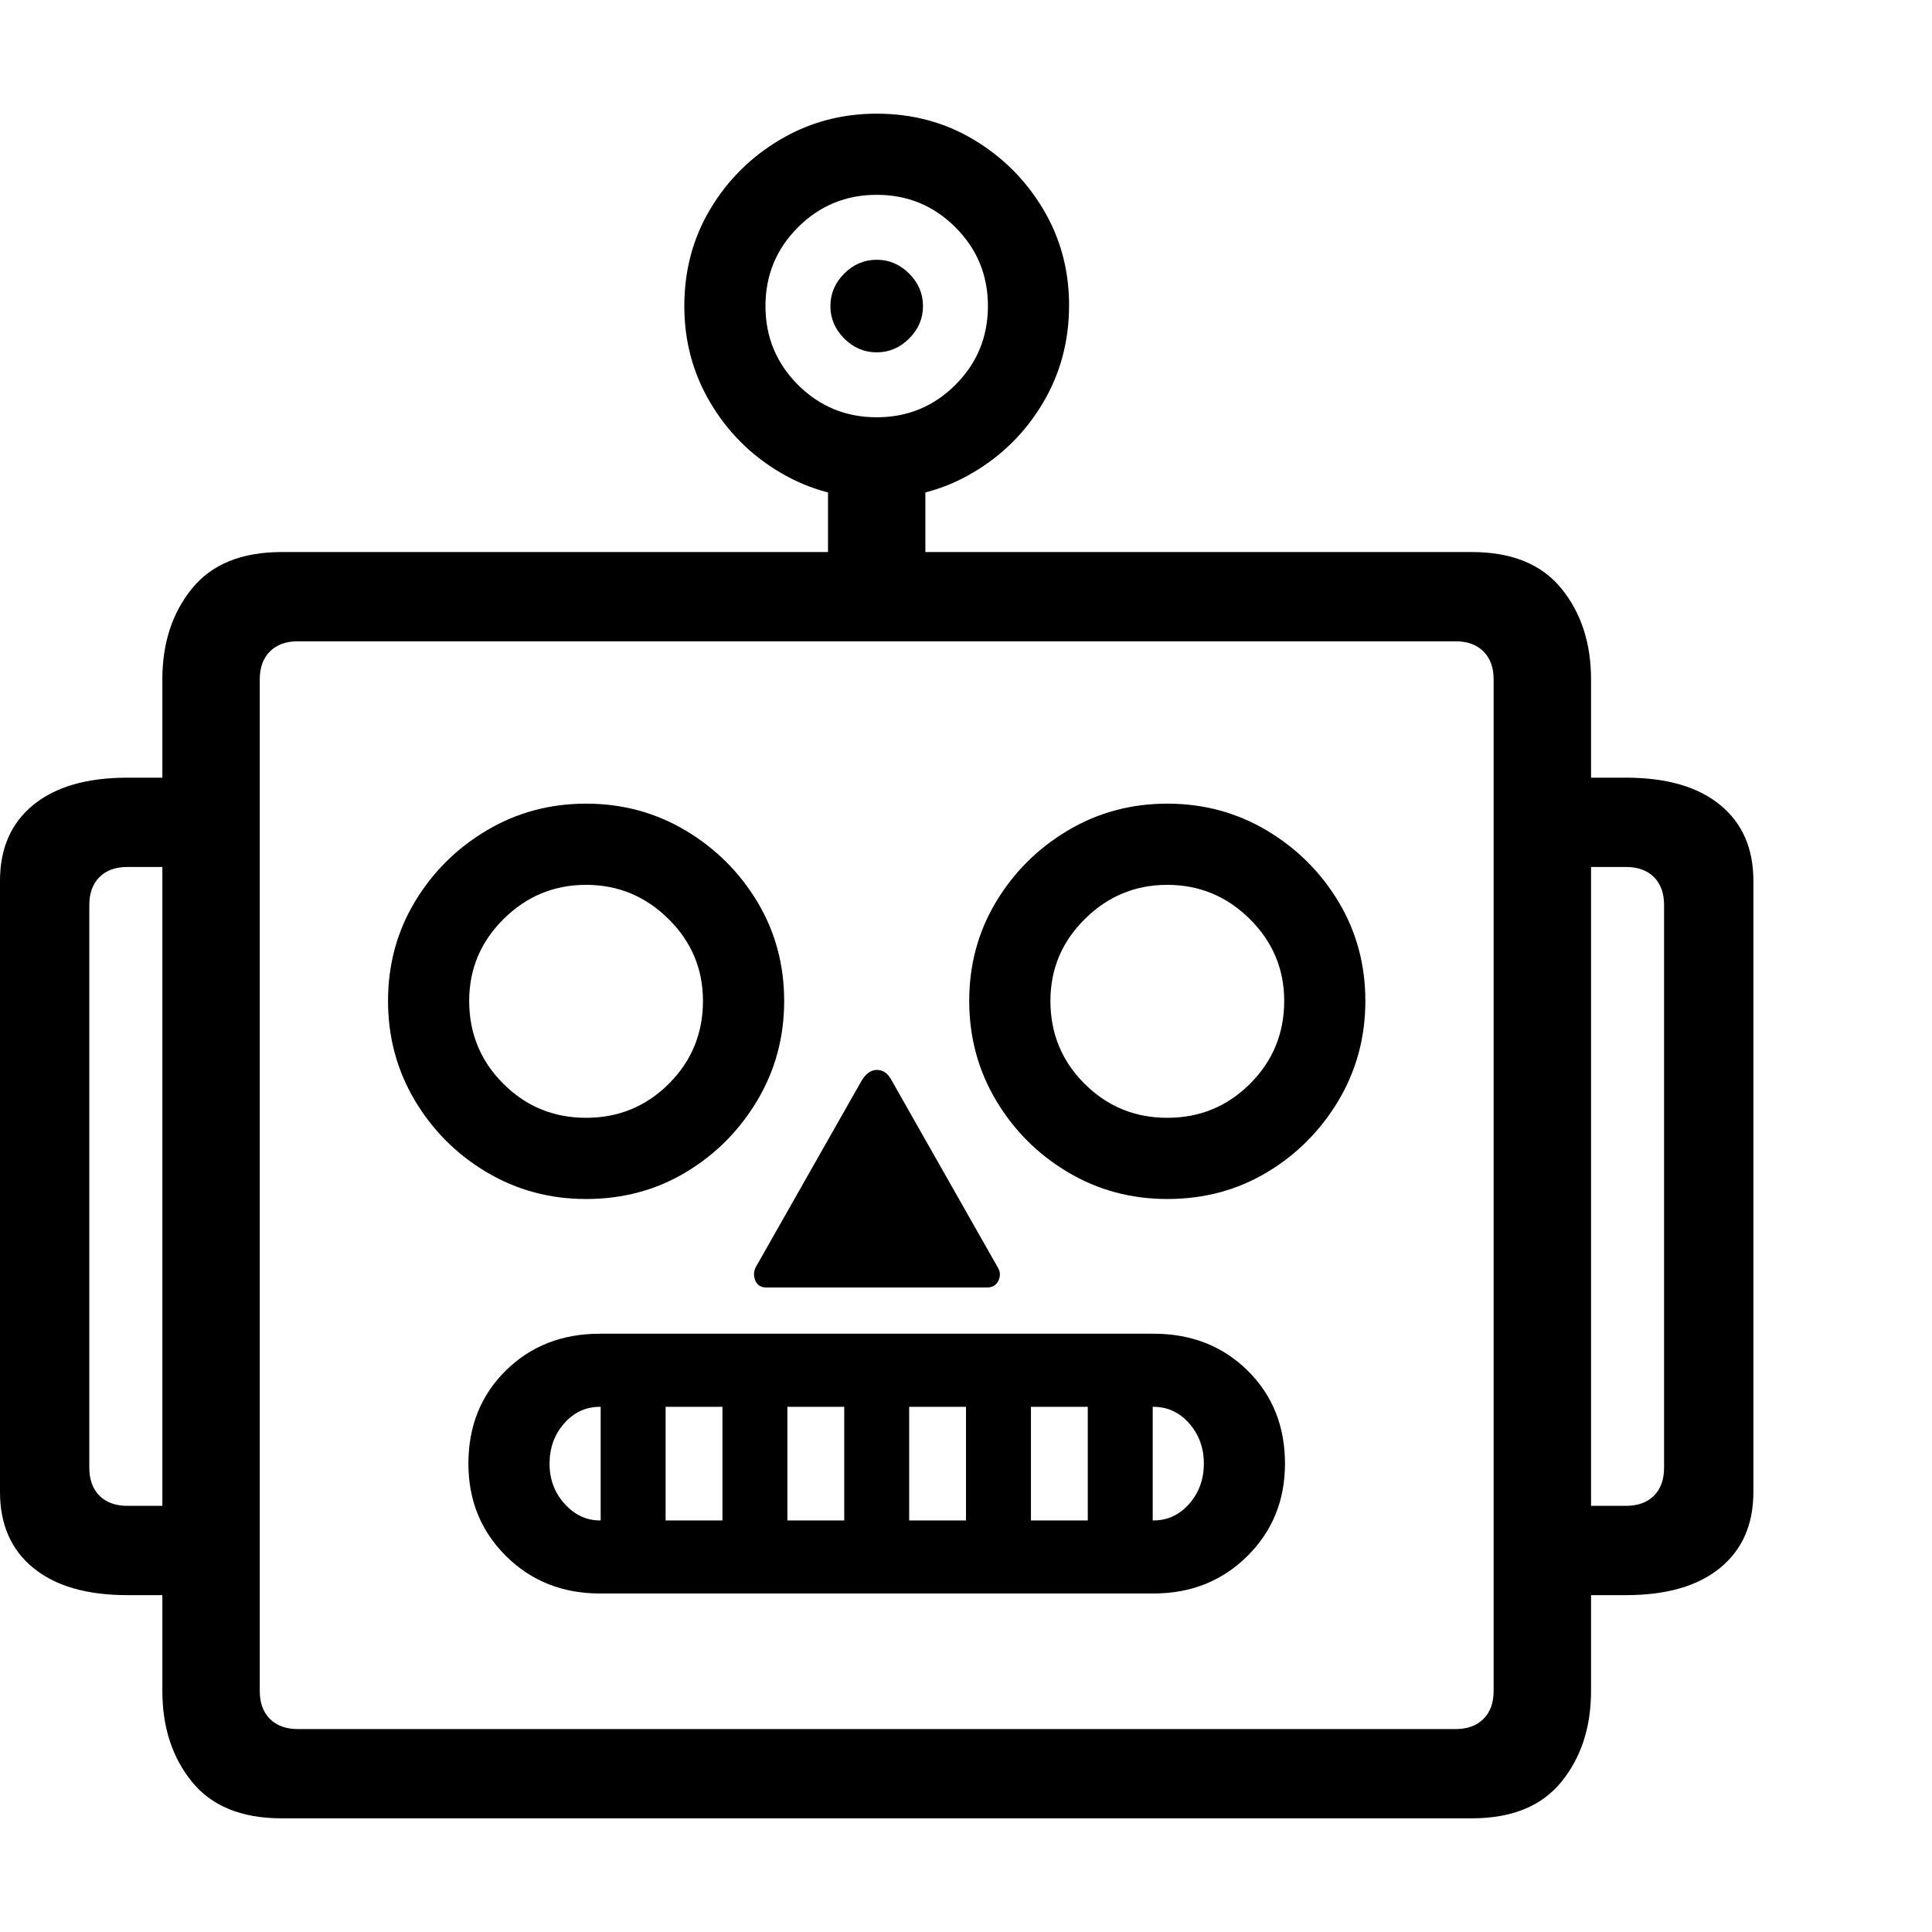 <svg version="1.1" xmlns="http://www.w3.org/2000/svg" style="fill:rgba(0,0,0,1.0)" width="256" height="256" viewBox="0 0 37.188 32.812">
  <defs>
    <style type="text/css" id="current-color-scheme">.ColorScheme-Text { color:#000000; }</style>
  </defs><path class="ColorScheme-Text" fill="currentColor" d="M5.422 32.812 C4.651 32.812 4.076 32.578 3.695 32.109 C3.315 31.641 3.125 31.057 3.125 30.359 L3.125 10.891 C3.125 10.193 3.315 9.609 3.695 9.141 C4.076 8.672 4.651 8.438 5.422 8.438 L28.328 8.438 C29.099 8.438 29.674 8.672 30.055 9.141 C30.435 9.609 30.625 10.193 30.625 10.891 L30.625 30.359 C30.625 31.057 30.435 31.641 30.055 32.109 C29.674 32.578 29.099 32.812 28.328 32.812 Z M2.453 28.516 C1.672 28.516 1.068 28.341 0.641 27.992 C0.214 27.643 0 27.156 0 26.531 L0 14.766 C0 14.141 0.214 13.654 0.641 13.305 C1.068 12.956 1.672 12.781 2.453 12.781 L4.062 12.781 L4.062 14.5 L2.453 14.5 C2.224 14.5 2.044 14.565 1.914 14.695 C1.784 14.826 1.719 15.005 1.719 15.234 L1.719 26.062 C1.719 26.292 1.784 26.471 1.914 26.602 C2.044 26.732 2.224 26.797 2.453 26.797 L4.062 26.797 L4.062 28.516 Z M11.562 27.781 L11.562 24.188 L12.812 24.188 L12.812 27.781 Z M13.906 27.781 L13.906 24.188 L15.156 24.188 L15.156 27.781 Z M11.547 28.484 C10.828 28.484 10.227 28.245 9.742 27.766 C9.258 27.286 9.016 26.693 9.016 25.984 C9.016 25.266 9.255 24.669 9.734 24.195 C10.214 23.721 10.818 23.484 11.547 23.484 L22.203 23.484 C22.932 23.484 23.536 23.721 24.016 24.195 C24.495 24.669 24.734 25.266 24.734 25.984 C24.734 26.693 24.492 27.286 24.008 27.766 C23.523 28.245 22.922 28.484 22.203 28.484 Z M11.547 27.078 L22.203 27.078 C22.474 27.078 22.703 26.971 22.891 26.758 C23.078 26.544 23.172 26.286 23.172 25.984 C23.172 25.682 23.078 25.424 22.891 25.211 C22.703 24.997 22.474 24.891 22.203 24.891 L11.547 24.891 C11.276 24.891 11.047 24.997 10.859 25.211 C10.672 25.424 10.578 25.682 10.578 25.984 C10.578 26.286 10.674 26.544 10.867 26.758 C11.06 26.971 11.286 27.078 11.547 27.078 Z M16.25 27.781 L16.25 24.188 L17.5 24.188 L17.5 27.781 Z M18.594 27.781 L18.594 24.188 L19.844 24.188 L19.844 27.781 Z M11.281 20.891 C10.583 20.891 9.945 20.719 9.367 20.375 C8.789 20.031 8.328 19.57 7.984 18.992 C7.641 18.414 7.469 17.776 7.469 17.078 C7.469 16.38 7.641 15.745 7.984 15.172 C8.328 14.599 8.789 14.141 9.367 13.797 C9.945 13.453 10.583 13.281 11.281 13.281 C11.979 13.281 12.617 13.453 13.195 13.797 C13.773 14.141 14.234 14.599 14.578 15.172 C14.922 15.745 15.094 16.38 15.094 17.078 C15.094 17.776 14.922 18.414 14.578 18.992 C14.234 19.57 13.776 20.031 13.203 20.375 C12.63 20.719 11.99 20.891 11.281 20.891 Z M11.281 19.328 C11.906 19.328 12.437 19.109 12.875 18.672 C13.313 18.234 13.531 17.703 13.531 17.078 C13.531 16.464 13.31 15.938 12.867 15.5 C12.424 15.062 11.896 14.844 11.281 14.844 C10.667 14.844 10.138 15.062 9.695 15.5 C9.253 15.938 9.031 16.464 9.031 17.078 C9.031 17.703 9.25 18.234 9.688 18.672 C10.125 19.109 10.656 19.328 11.281 19.328 Z M20.938 27.781 L20.938 24.188 L22.188 24.188 L22.188 27.781 Z M5.734 31.094 L28.016 31.094 C28.245 31.094 28.424 31.029 28.555 30.898 C28.685 30.768 28.75 30.589 28.75 30.359 L28.75 10.891 C28.75 10.661 28.685 10.482 28.555 10.352 C28.424 10.221 28.245 10.156 28.016 10.156 L5.734 10.156 C5.505 10.156 5.326 10.221 5.195 10.352 C5.065 10.482 5 10.661 5 10.891 L5 30.359 C5 30.589 5.065 30.768 5.195 30.898 C5.326 31.029 5.505 31.094 5.734 31.094 Z M14.75 22.594 C14.646 22.594 14.576 22.549 14.539 22.461 C14.503 22.372 14.505 22.286 14.547 22.203 L16.578 18.625 C16.661 18.479 16.763 18.406 16.883 18.406 C17.003 18.406 17.099 18.479 17.172 18.625 L19.203 22.203 C19.255 22.286 19.26 22.372 19.219 22.461 C19.177 22.549 19.104 22.594 19 22.594 Z M22.469 20.891 C21.771 20.891 21.133 20.719 20.555 20.375 C19.977 20.031 19.516 19.57 19.172 18.992 C18.828 18.414 18.656 17.776 18.656 17.078 C18.656 16.38 18.828 15.745 19.172 15.172 C19.516 14.599 19.977 14.141 20.555 13.797 C21.133 13.453 21.771 13.281 22.469 13.281 C23.167 13.281 23.805 13.453 24.383 13.797 C24.961 14.141 25.422 14.599 25.766 15.172 C26.109 15.745 26.281 16.38 26.281 17.078 C26.281 17.776 26.109 18.414 25.766 18.992 C25.422 19.57 24.964 20.031 24.391 20.375 C23.818 20.719 23.177 20.891 22.469 20.891 Z M22.469 19.328 C23.094 19.328 23.625 19.109 24.062 18.672 C24.5 18.234 24.719 17.703 24.719 17.078 C24.719 16.464 24.497 15.938 24.055 15.5 C23.612 15.062 23.083 14.844 22.469 14.844 C21.854 14.844 21.326 15.062 20.883 15.5 C20.44 15.938 20.219 16.464 20.219 17.078 C20.219 17.703 20.437 18.234 20.875 18.672 C21.313 19.109 21.844 19.328 22.469 19.328 Z M15.938 9.297 L15.938 6.625 L17.812 6.625 L17.812 9.297 Z M29.688 28.516 L29.688 26.797 L31.297 26.797 C31.526 26.797 31.706 26.732 31.836 26.602 C31.966 26.471 32.031 26.292 32.031 26.062 L32.031 15.234 C32.031 15.005 31.966 14.826 31.836 14.695 C31.706 14.565 31.526 14.5 31.297 14.5 L29.688 14.5 L29.688 12.781 L31.297 12.781 C32.078 12.781 32.682 12.956 33.109 13.305 C33.536 13.654 33.75 14.141 33.75 14.766 L33.75 26.531 C33.75 27.156 33.536 27.643 33.109 27.992 C32.682 28.341 32.078 28.516 31.297 28.516 Z M16.875 7.406 C16.198 7.406 15.578 7.24 15.016 6.906 C14.453 6.573 14.005 6.125 13.672 5.562 C13.339 5 13.172 4.38 13.172 3.703 C13.172 3.016 13.339 2.393 13.672 1.836 C14.005 1.279 14.453 0.833 15.016 0.5 C15.578 0.167 16.198 -0 16.875 -0 C17.563 -0 18.185 0.167 18.742 0.5 C19.299 0.833 19.745 1.279 20.078 1.836 C20.411 2.393 20.578 3.01 20.578 3.688 C20.578 4.375 20.411 5 20.078 5.562 C19.745 6.125 19.297 6.573 18.734 6.906 C18.172 7.24 17.552 7.406 16.875 7.406 Z M16.875 5.844 C17.469 5.844 17.974 5.635 18.391 5.219 C18.807 4.802 19.016 4.297 19.016 3.703 C19.016 3.109 18.807 2.604 18.391 2.188 C17.974 1.771 17.469 1.562 16.875 1.562 C16.281 1.562 15.776 1.771 15.359 2.188 C14.943 2.604 14.734 3.109 14.734 3.703 C14.734 4.297 14.943 4.802 15.359 5.219 C15.776 5.635 16.281 5.844 16.875 5.844 Z M16.875 4.594 C17.115 4.594 17.323 4.505 17.5 4.328 C17.677 4.151 17.766 3.943 17.766 3.703 C17.766 3.464 17.677 3.255 17.5 3.078 C17.323 2.901 17.115 2.812 16.875 2.812 C16.635 2.812 16.427 2.901 16.25 3.078 C16.073 3.255 15.984 3.464 15.984 3.703 C15.984 3.943 16.073 4.151 16.25 4.328 C16.427 4.505 16.635 4.594 16.875 4.594 Z M37.188 27.344" /></svg>
